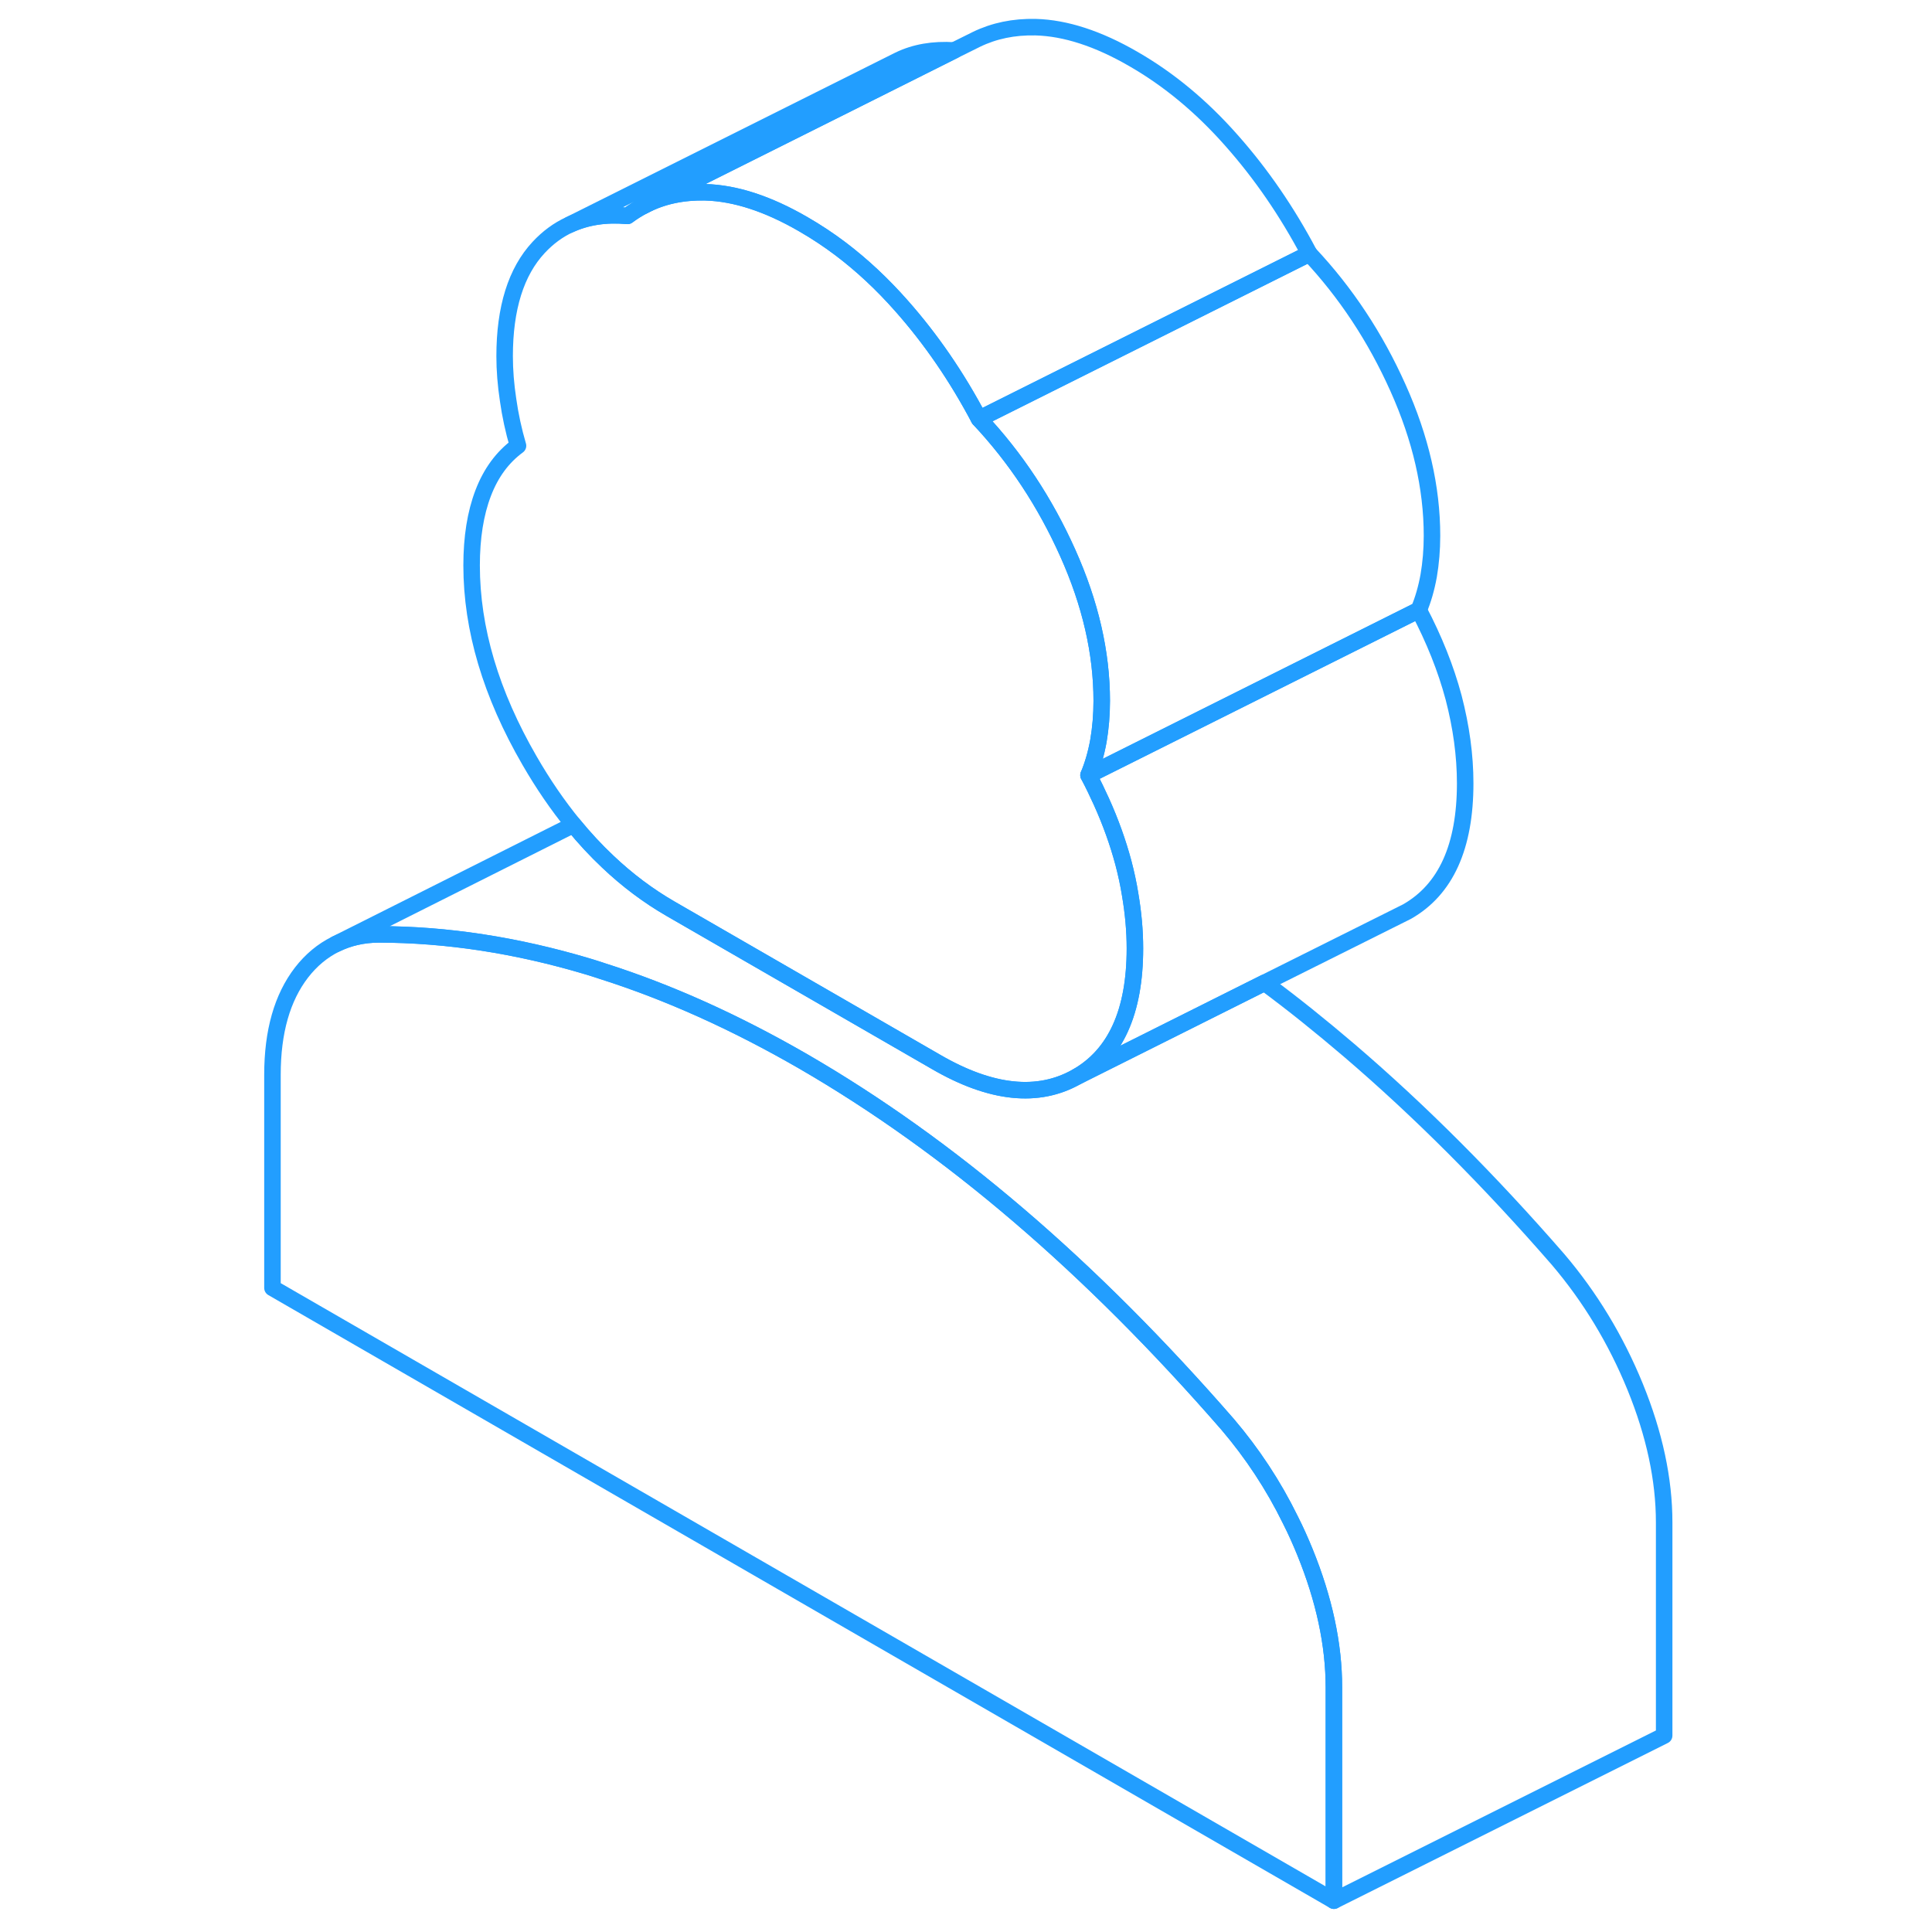 <svg width="48" height="48" viewBox="0 0 88 117" fill="none" xmlns="http://www.w3.org/2000/svg" stroke-width="1px" stroke-linecap="round" stroke-linejoin="round"><path d="M54.23 57.434C54.23 61.274 53.06 63.864 50.71 65.204C48.37 66.534 45.52 66.244 42.18 64.304L26.11 55.034C24.76 54.254 23.49 53.304 22.3 52.174C21.58 51.494 20.89 50.754 20.23 49.944C19.28 48.784 18.39 47.484 17.57 46.064C15.23 42.024 14.06 38.084 14.06 34.244C14.06 32.554 14.29 31.094 14.76 29.864C15.23 28.634 15.93 27.684 16.87 26.994C16.6 26.074 16.4 25.144 16.27 24.224C16.13 23.304 16.06 22.414 16.06 21.574C16.06 18.654 16.75 16.454 18.12 14.984C18.68 14.384 19.3 13.924 20 13.604C21.02 13.134 22.18 12.954 23.5 13.074C23.82 12.834 24.16 12.624 24.51 12.444C25.61 11.874 26.84 11.614 28.22 11.644C30.02 11.694 32 12.334 34.14 13.574C34.92 14.024 35.68 14.524 36.42 15.084C37.7 16.054 38.92 17.194 40.07 18.494C41.88 20.534 43.45 22.824 44.79 25.364C47 27.714 48.79 30.424 50.16 33.484C51.53 36.534 52.22 39.524 52.22 42.444C52.22 43.294 52.15 44.104 52.02 44.864C51.88 45.634 51.68 46.324 51.42 46.944C51.7 47.474 51.96 48.014 52.2 48.544C52.76 49.784 53.2 51.014 53.53 52.244C53.7 52.894 53.84 53.534 53.94 54.164C54.13 55.274 54.23 56.364 54.23 57.434Z" stroke="#229EFF" stroke-linejoin="round"/><path d="M66.28 102.194V115.104L2 77.995V65.085C2 62.474 2.59 60.414 3.76 58.895C4.35 58.135 5.04 57.565 5.83 57.175C6.6 56.794 7.47 56.594 8.43 56.584C12.58 56.584 16.8 57.245 21.09 58.525C21.39 58.614 21.7 58.715 22 58.815C25.99 60.084 30.03 61.904 34.14 64.275C38.56 66.835 42.91 69.934 47.2 73.605C51.48 77.264 55.7 81.495 59.85 86.264C61.34 88.014 62.61 89.934 63.64 92.034C63.96 92.665 64.25 93.314 64.52 93.975C65.69 96.844 66.28 99.585 66.28 102.194Z" stroke="#229EFF" stroke-linejoin="round"/><path d="M72.22 32.444C72.22 33.294 72.15 34.105 72.02 34.864C71.88 35.635 71.68 36.325 71.42 36.944L51.42 46.944C51.68 46.325 51.88 45.635 52.02 44.864C52.15 44.105 52.22 43.294 52.22 42.444C52.22 39.525 51.53 36.535 50.16 33.484C48.79 30.424 47 27.715 44.79 25.364L64.79 15.364C67 17.715 68.79 20.424 70.16 23.485C71.53 26.535 72.22 29.524 72.22 32.444Z" stroke="#229EFF" stroke-linejoin="round"/><path d="M43.28 3.055L37.35 6.025L24.51 12.445C24.16 12.625 23.82 12.835 23.5 13.075C22.18 12.955 21.02 13.135 20 13.605L39.62 3.795L39.94 3.635C40.91 3.165 42.03 2.975 43.28 3.055Z" stroke="#229EFF" stroke-linejoin="round"/><path d="M86.28 92.195V105.105L66.28 115.105V102.195C66.28 99.585 65.69 96.845 64.52 93.975C64.25 93.315 63.96 92.665 63.64 92.035C62.61 89.935 61.34 88.015 59.85 86.265C55.7 81.495 51.48 77.265 47.2 73.605C42.91 69.935 38.56 66.835 34.14 64.275C30.03 61.905 25.99 60.085 22 58.815C21.7 58.715 21.39 58.615 21.09 58.525C16.8 57.245 12.58 56.595 8.43 56.585C7.47 56.585 6.6 56.795 5.83 57.175L20.23 49.945C20.89 50.755 21.58 51.495 22.3 52.175C23.49 53.305 24.76 54.255 26.11 55.035L42.18 64.305C45.52 66.245 48.37 66.535 50.71 65.205L62.08 59.515C63.8 60.785 65.5 62.155 67.2 63.605C71.48 67.265 75.7 71.495 79.85 76.265C81.79 78.545 83.35 81.115 84.52 83.975C85.69 86.845 86.28 89.585 86.28 92.195Z" stroke="#229EFF" stroke-linejoin="round"/><path d="M74.23 47.435C74.23 51.275 73.06 53.865 70.71 55.205L70.11 55.505L62.08 59.515L50.71 65.205C53.06 63.865 54.23 61.275 54.23 57.435C54.23 56.365 54.13 55.275 53.94 54.165C53.84 53.535 53.7 52.895 53.53 52.245C53.2 51.015 52.76 49.785 52.2 48.545C51.96 48.015 51.7 47.475 51.42 46.945L71.42 36.945C72.35 38.715 73.06 40.485 73.53 42.245C73.99 44.015 74.23 45.745 74.23 47.435Z" stroke="#229EFF" stroke-linejoin="round"/><path d="M24.51 12.445L24.4 12.495" stroke="#229EFF" stroke-linejoin="round"/><path d="M64.79 15.364L44.79 25.364C43.45 22.825 41.88 20.535 40.07 18.494C38.92 17.195 37.7 16.055 36.42 15.085C35.68 14.524 34.92 14.024 34.14 13.575C32 12.335 30.02 11.694 28.22 11.645C26.84 11.614 25.61 11.874 24.51 12.444L37.35 6.025L43.28 3.055L44.51 2.445L44.63 2.385C45.7 1.865 46.89 1.615 48.22 1.645C50.02 1.694 52 2.334 54.14 3.574C56.28 4.804 58.26 6.445 60.07 8.495C61.88 10.534 63.45 12.825 64.79 15.364Z" stroke="#229EFF" stroke-linejoin="round"/></svg>